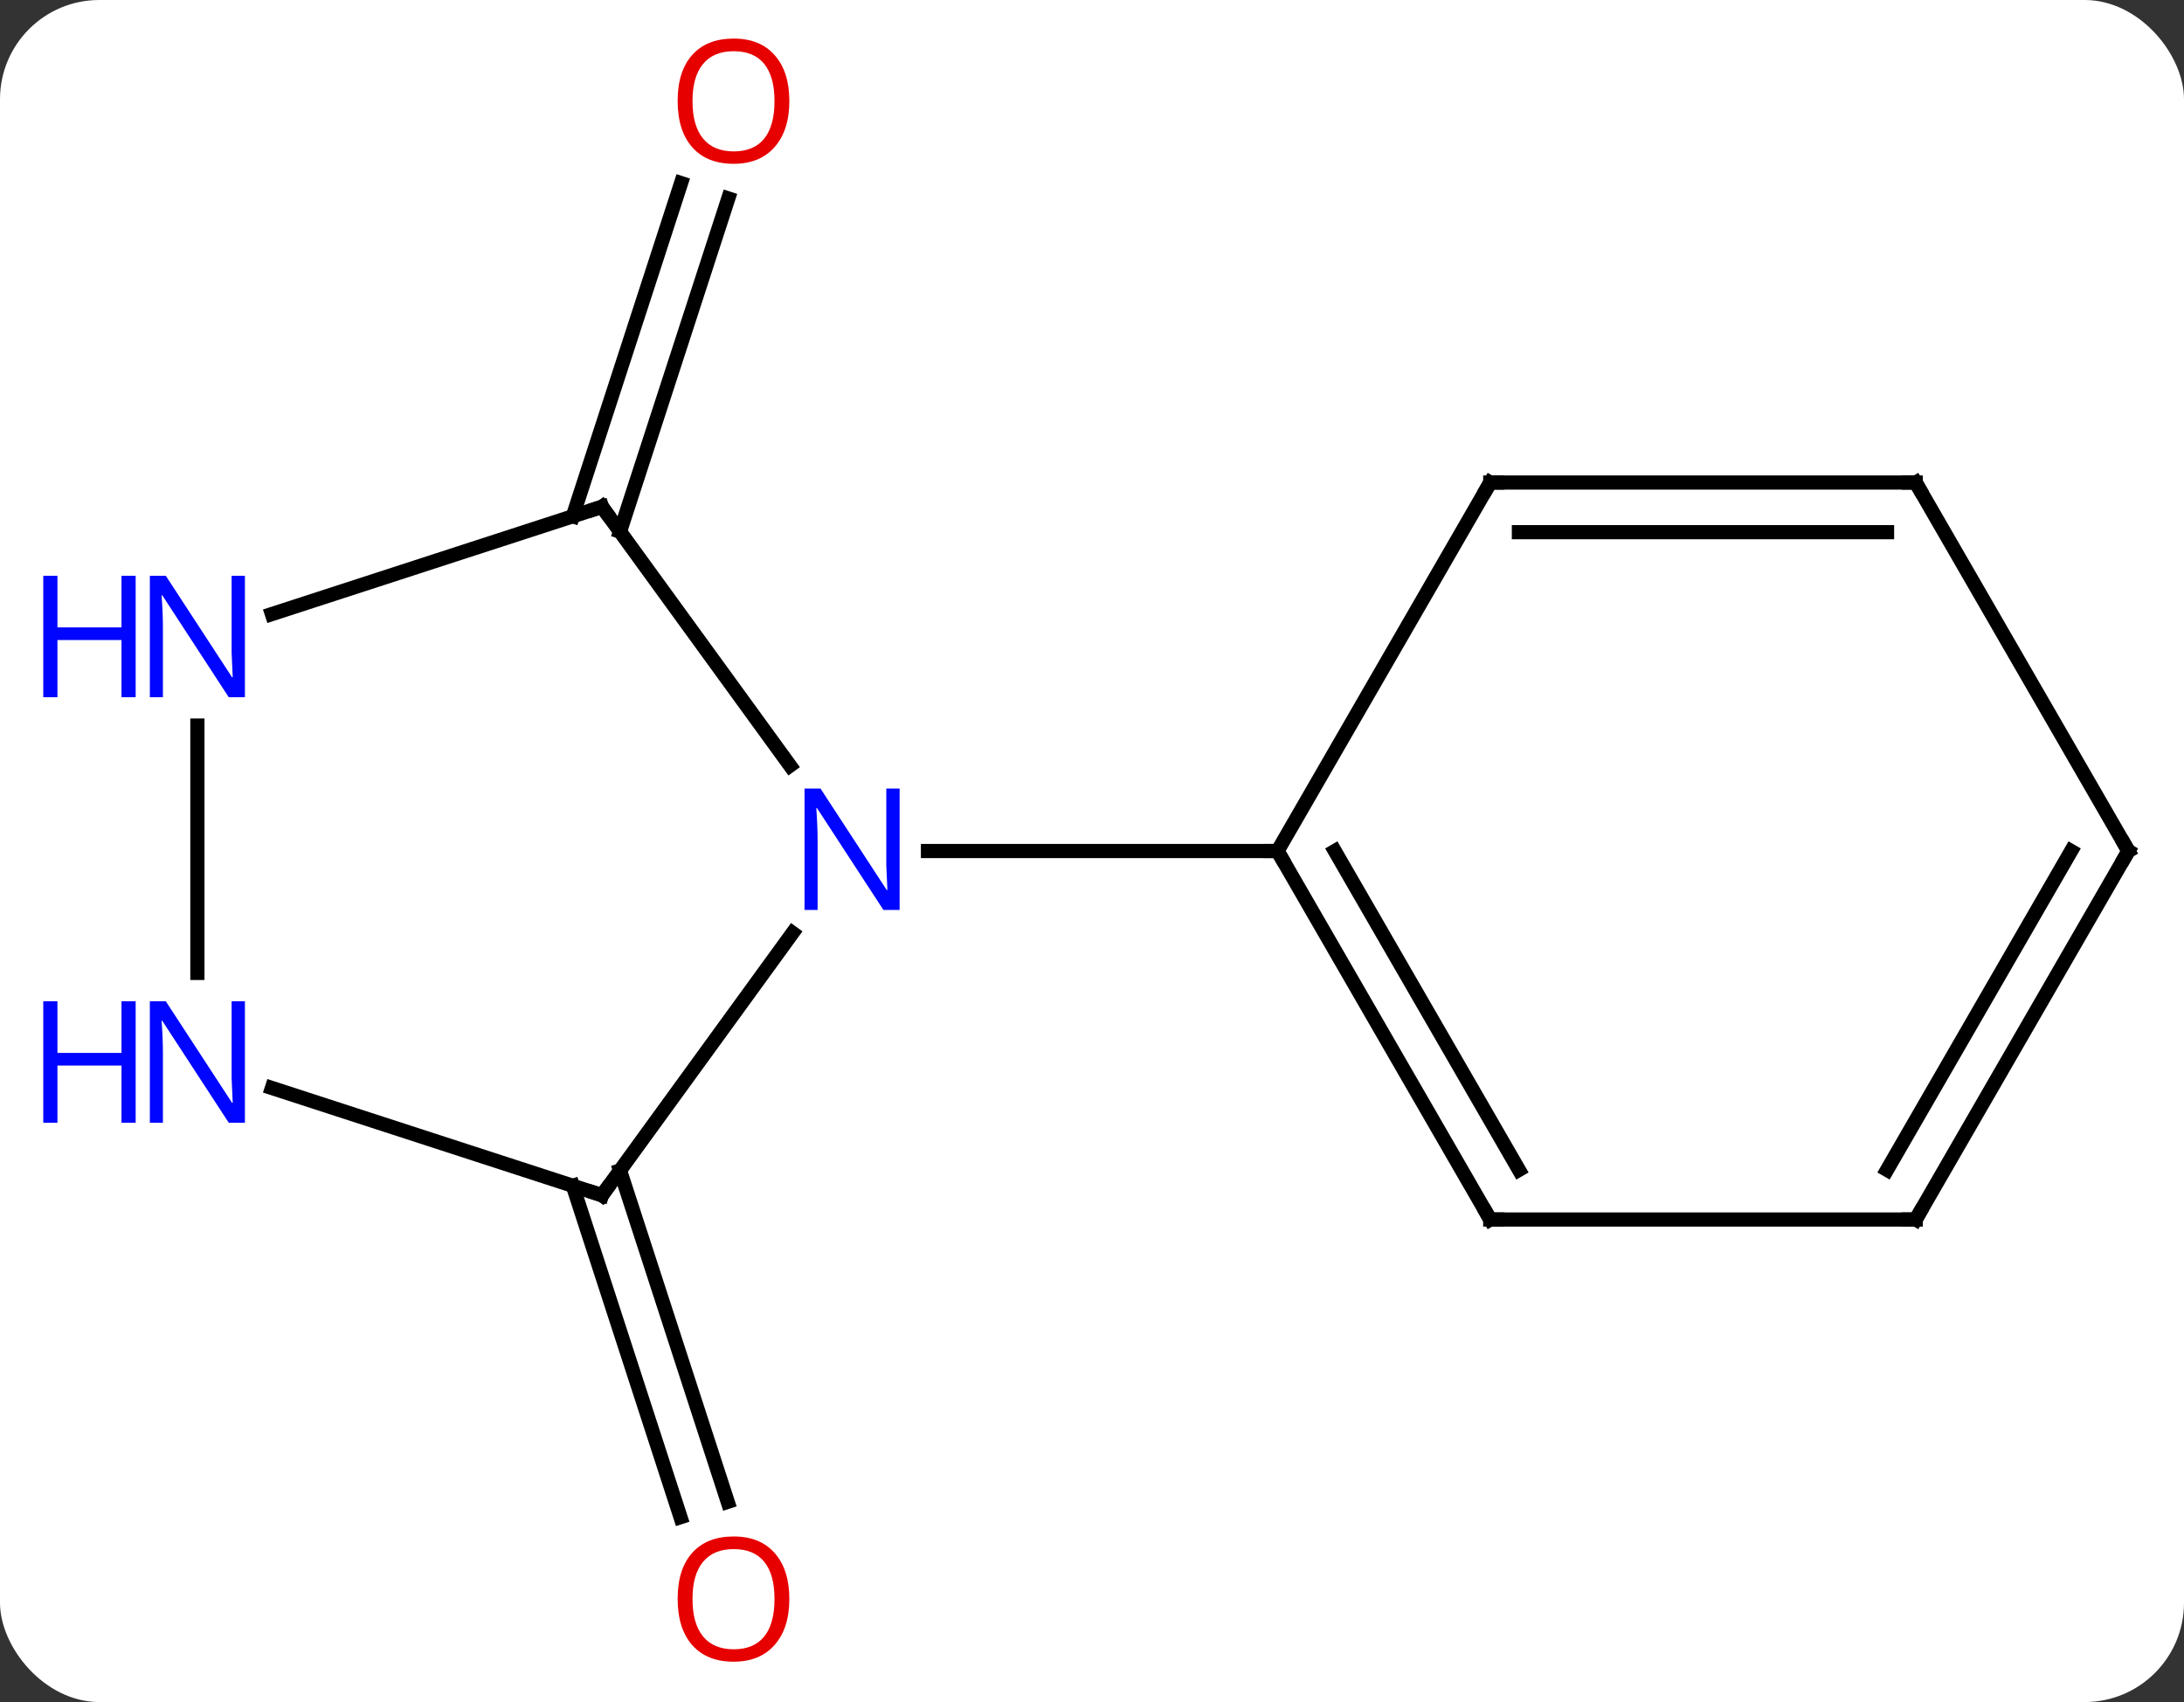 <svg width="154" viewBox="0 0 154 120" style="fill-opacity:1; color-rendering:auto; color-interpolation:auto; text-rendering:auto; stroke:black; stroke-linecap:square; stroke-miterlimit:10; shape-rendering:auto; stroke-opacity:1; fill:black; stroke-dasharray:none; font-weight:normal; stroke-width:1; font-family:'Open Sans'; font-style:normal; stroke-linejoin:miter; font-size:12; stroke-dashoffset:0; image-rendering:auto;" height="120" class="cas-substance-image" xmlns:xlink="http://www.w3.org/1999/xlink" xmlns="http://www.w3.org/2000/svg"><rect x="0" y="0" width="154" height="120" fill="#333333" stroke="none"/><svg class="cas-substance-single-component"><rect y="0" x="0" width="154" stroke="none" ry="7" rx="7" height="120" fill="white" class="cas-substance-group"/><svg y="0" x="0" width="154" viewBox="0 0 154 120" style="fill:black;" height="120" class="cas-substance-single-component-image"><svg><g><g transform="translate(82,60)" style="text-rendering:geometricPrecision; color-rendering:optimizeQuality; color-interpolation:linearRGB; stroke-linecap:butt; image-rendering:optimizeQuality;"><line y2="-23.602" y1="-47.09" x2="-41.609" x1="-33.976" style="fill:none;"/><line y2="-22.52" y1="-46.008" x2="-38.281" x1="-30.647" style="fill:none;"/><line y2="22.52" y1="45.883" x2="-38.281" x1="-30.688" style="fill:none;"/><line y2="23.602" y1="46.965" x2="-41.609" x1="-34.016" style="fill:none;"/><line y2="-24.27" y1="-6.024" x2="-39.552" x1="-26.295" style="fill:none;"/><line y2="24.27" y1="5.774" x2="-39.552" x1="-26.113" style="fill:none;"/><line y2="0" y1="0" x2="8.082" x1="-16.566" style="fill:none;"/><line y2="-16.707" y1="-24.27" x2="-62.828" x1="-39.552" style="fill:none;"/><line y2="16.707" y1="24.27" x2="-62.828" x1="-39.552" style="fill:none;"/><line y2="8.594" y1="-8.844" x2="-68.082" x1="-68.082" style="fill:none;"/><line y2="25.98" y1="0" x2="23.082" x1="8.082" style="fill:none;"/><line y2="22.48" y1="-0" x2="25.103" x1="12.123" style="fill:none;"/><line y2="-25.98" y1="0" x2="23.082" x1="8.082" style="fill:none;"/><line y2="25.98" y1="25.98" x2="53.082" x1="23.082" style="fill:none;"/><line y2="-25.98" y1="-25.98" x2="53.082" x1="23.082" style="fill:none;"/><line y2="-22.48" y1="-22.48" x2="51.061" x1="25.103" style="fill:none;"/><line y2="0" y1="25.98" x2="68.082" x1="53.082" style="fill:none;"/><line y2="-0" y1="22.48" x2="64.04" x1="51.061" style="fill:none;"/><line y2="0" y1="-25.98" x2="68.082" x1="53.082" style="fill:none;"/></g><g transform="translate(82,60)" style="fill:rgb(230,0,0); text-rendering:geometricPrecision; color-rendering:optimizeQuality; image-rendering:optimizeQuality; font-family:'Open Sans'; stroke:rgb(230,0,0); color-interpolation:linearRGB;"><path style="stroke:none;" d="M-26.341 -52.873 Q-26.341 -50.811 -27.381 -49.631 Q-28.42 -48.451 -30.263 -48.451 Q-32.154 -48.451 -33.185 -49.615 Q-34.217 -50.78 -34.217 -52.889 Q-34.217 -54.983 -33.185 -56.131 Q-32.154 -57.28 -30.263 -57.28 Q-28.404 -57.28 -27.373 -56.108 Q-26.341 -54.936 -26.341 -52.873 ZM-33.17 -52.873 Q-33.17 -51.139 -32.427 -50.233 Q-31.685 -49.326 -30.263 -49.326 Q-28.841 -49.326 -28.115 -50.225 Q-27.388 -51.123 -27.388 -52.873 Q-27.388 -54.608 -28.115 -55.498 Q-28.841 -56.389 -30.263 -56.389 Q-31.685 -56.389 -32.427 -55.49 Q-33.17 -54.592 -33.17 -52.873 Z"/><path style="stroke:none;" d="M-26.341 52.733 Q-26.341 54.795 -27.381 55.975 Q-28.42 57.155 -30.263 57.155 Q-32.154 57.155 -33.185 55.99 Q-34.217 54.826 -34.217 52.717 Q-34.217 50.623 -33.185 49.475 Q-32.154 48.326 -30.263 48.326 Q-28.404 48.326 -27.373 49.498 Q-26.341 50.67 -26.341 52.733 ZM-33.17 52.733 Q-33.17 54.467 -32.427 55.373 Q-31.685 56.28 -30.263 56.28 Q-28.841 56.28 -28.115 55.381 Q-27.388 54.483 -27.388 52.733 Q-27.388 50.998 -28.115 50.108 Q-28.841 49.217 -30.263 49.217 Q-31.685 49.217 -32.427 50.115 Q-33.17 51.014 -33.17 52.733 Z"/><path style="fill:rgb(0,5,255); stroke:none;" d="M-18.566 4.156 L-19.707 4.156 L-24.395 -3.031 L-24.441 -3.031 Q-24.348 -1.766 -24.348 -0.719 L-24.348 4.156 L-25.27 4.156 L-25.27 -4.406 L-24.145 -4.406 L-19.473 2.75 L-19.426 2.75 Q-19.426 2.594 -19.473 1.734 Q-19.52 0.875 -19.504 0.5 L-19.504 -4.406 L-18.566 -4.406 L-18.566 4.156 Z"/></g><g transform="translate(82,60)" style="stroke-linecap:butt; text-rendering:geometricPrecision; color-rendering:optimizeQuality; image-rendering:optimizeQuality; font-family:'Open Sans'; color-interpolation:linearRGB; stroke-miterlimit:5;"><path style="fill:none;" d="M-39.258 -23.866 L-39.552 -24.27 L-40.028 -24.116"/><path style="fill:none;" d="M-39.258 23.866 L-39.552 24.27 L-40.028 24.116"/><path style="fill:rgb(0,5,255); stroke:none;" d="M-64.73 -10.844 L-65.871 -10.844 L-70.559 -18.031 L-70.605 -18.031 Q-70.512 -16.766 -70.512 -15.719 L-70.512 -10.844 L-71.434 -10.844 L-71.434 -19.406 L-70.309 -19.406 L-65.637 -12.25 L-65.59 -12.25 Q-65.59 -12.406 -65.637 -13.266 Q-65.684 -14.125 -65.668 -14.5 L-65.668 -19.406 L-64.73 -19.406 L-64.73 -10.844 Z"/><path style="fill:rgb(0,5,255); stroke:none;" d="M-72.434 -10.844 L-73.434 -10.844 L-73.434 -14.875 L-77.949 -14.875 L-77.949 -10.844 L-78.949 -10.844 L-78.949 -19.406 L-77.949 -19.406 L-77.949 -15.766 L-73.434 -15.766 L-73.434 -19.406 L-72.434 -19.406 L-72.434 -10.844 Z"/><path style="fill:rgb(0,5,255); stroke:none;" d="M-64.73 19.156 L-65.871 19.156 L-70.559 11.969 L-70.605 11.969 Q-70.512 13.234 -70.512 14.281 L-70.512 19.156 L-71.434 19.156 L-71.434 10.594 L-70.309 10.594 L-65.637 17.75 L-65.59 17.75 Q-65.59 17.594 -65.637 16.734 Q-65.684 15.875 -65.668 15.5 L-65.668 10.594 L-64.73 10.594 L-64.73 19.156 Z"/><path style="fill:rgb(0,5,255); stroke:none;" d="M-72.434 19.156 L-73.434 19.156 L-73.434 15.125 L-77.949 15.125 L-77.949 19.156 L-78.949 19.156 L-78.949 10.594 L-77.949 10.594 L-77.949 14.234 L-73.434 14.234 L-73.434 10.594 L-72.434 10.594 L-72.434 19.156 Z"/><path style="fill:none;" d="M8.332 0.433 L8.082 0 L7.582 -0"/><path style="fill:none;" d="M22.832 25.547 L23.082 25.98 L23.582 25.98"/><path style="fill:none;" d="M22.832 -25.547 L23.082 -25.98 L23.582 -25.98"/><path style="fill:none;" d="M52.582 25.98 L53.082 25.98 L53.332 25.547"/><path style="fill:none;" d="M52.582 -25.98 L53.082 -25.98 L53.332 -25.547"/><path style="fill:none;" d="M67.832 0.433 L68.082 0 L67.832 -0.433"/></g></g></svg></svg></svg></svg>